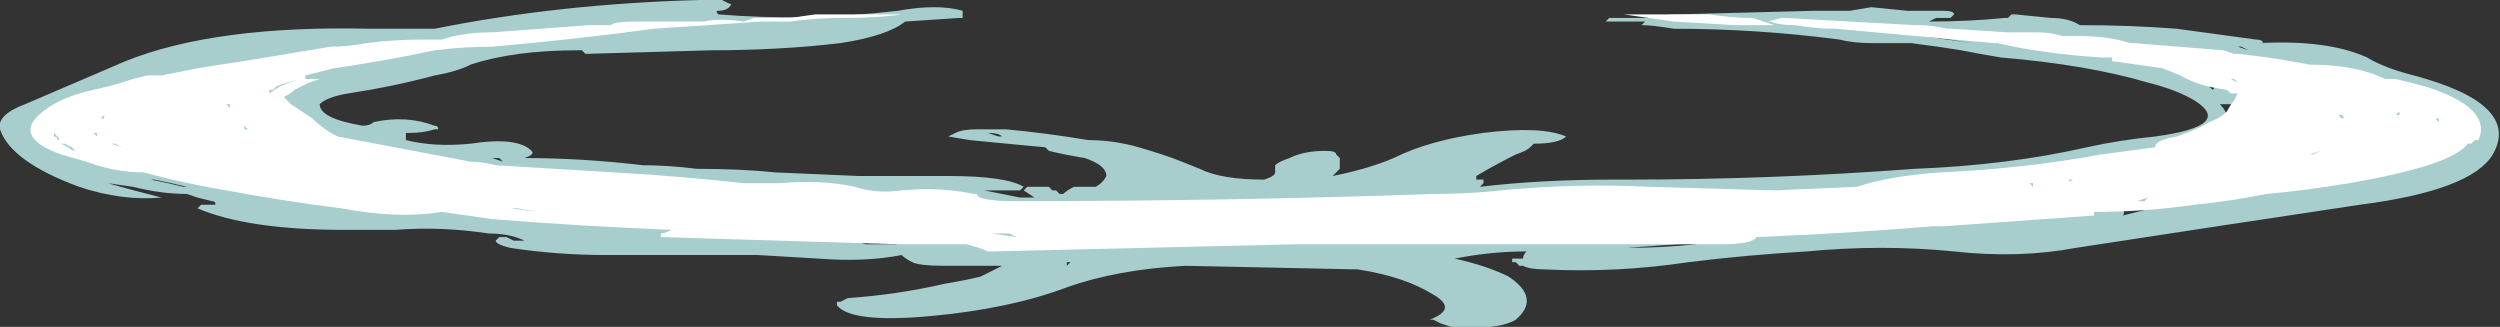 <?xml version="1.0" encoding="UTF-8" standalone="no"?>
<svg xmlns:ffdec="https://www.free-decompiler.com/flash" xmlns:xlink="http://www.w3.org/1999/xlink" ffdec:objectType="shape" height="4.55px" width="34.8px" xmlns="http://www.w3.org/2000/svg">
  <rect width="100%" height="100%" fill="#333333" stroke="none"/>
  <g transform="matrix(1.0, 0.0, 0.0, 1.0, 17.35, 1.2)">
    <path d="M5.05 -0.95 L5.2 -0.95 Q5.35 -0.95 5.5 -0.95 L5.65 -0.95 Q5.8 -1.0 6.0 -1.0 L7.9 -1.05 8.4 -1.05 8.7 -1.1 9.2 -1.05 9.7 -1.05 Q9.85 -1.05 9.85 -1.0 L9.8 -0.95 9.6 -0.95 9.5 -0.9 Q10.05 -0.9 10.55 -0.95 L10.6 -0.95 10.65 -1.0 10.7 -1.0 11.2 -0.95 Q11.45 -0.95 11.6 -0.85 12.3 -0.85 12.95 -0.8 L14.05 -0.65 Q14.15 -0.65 14.15 -0.6 L14.1 -0.6 Q15.05 -0.65 15.6 -0.4 15.85 -0.25 16.25 -0.15 17.75 0.25 17.35 0.95 17.05 1.45 15.5 1.65 13.5 1.95 11.55 2.25 10.75 2.4 9.85 2.3 8.85 2.2 7.8 2.3 6.95 2.35 6.15 2.45 5.15 2.6 4.15 2.55 3.95 2.55 3.85 2.5 L3.8 2.5 3.75 2.45 3.7 2.45 3.7 2.4 3.85 2.4 Q3.85 2.35 3.9 2.3 3.4 2.3 2.9 2.4 3.35 2.5 3.65 2.65 4.1 2.95 3.75 3.25 3.5 3.4 2.85 3.35 L2.7 3.3 2.6 3.25 2.55 3.25 Q2.95 3.1 2.6 2.9 2.2 2.65 1.55 2.55 L-0.85 2.5 Q-1.8 2.55 -2.5 2.8 -3.3 3.1 -4.4 3.2 -5.5 3.3 -5.7 3.05 L-5.7 3.0 -5.65 3.0 -5.55 2.95 Q-4.85 2.9 -4.2 2.75 -3.9 2.7 -3.7 2.65 L-3.4 2.5 -4.2 2.5 Q-4.55 2.5 -4.65 2.45 -4.75 2.4 -4.8 2.35 -5.3 2.45 -5.95 2.4 L-6.8 2.35 -8.9 2.35 Q-9.6 2.35 -10.25 2.25 -10.45 2.2 -10.45 2.15 L-10.4 2.1 -10.3 2.1 -10.2 2.15 -10.05 2.15 Q-10.25 2.05 -10.55 2.05 -11.2 1.95 -11.85 2.0 L-12.55 2.0 Q-13.9 2.0 -14.6 1.7 L-14.55 1.65 -14.35 1.65 Q-14.35 1.6 -14.4 1.6 L-14.6 1.55 -14.75 1.5 Q-15.1 1.5 -15.5 1.4 L-15.85 1.35 Q-15.5 1.45 -15.1 1.55 -15.65 1.6 -16.25 1.4 -17.2 1.05 -17.35 0.6 -17.4 0.4 -17.0 0.25 L-15.6 -0.35 Q-14.35 -0.85 -12.2 -0.8 L-11.65 -0.8 Q-11.45 -0.8 -11.3 -0.8 -9.55 -1.15 -7.6 -1.2 L-7.3 -1.2 -7.2 -1.15 Q-7.15 -1.15 -7.2 -1.1 -7.25 -1.05 -7.35 -1.05 -7.4 -1.05 -7.35 -1.0 -6.15 -0.9 -4.85 -1.05 -4.3 -1.15 -3.95 -1.05 L-3.95 -1.0 -3.95 -0.95 -4.0 -0.95 -4.75 -0.9 Q-5.0 -0.7 -5.65 -0.6 -6.5 -0.5 -7.45 -0.5 L-9.2 -0.45 -9.25 -0.5 -9.3 -0.5 Q-10.2 -0.5 -10.8 -0.3 -11.0 -0.2 -11.3 -0.15 -11.85 0.0 -12.5 0.1 -12.8 0.15 -12.9 0.25 -12.9 0.45 -12.3 0.55 -12.2 0.55 -12.15 0.5 -11.7 0.4 -11.3 0.55 -11.25 0.55 -11.25 0.6 L-11.3 0.6 Q-11.45 0.65 -11.65 0.65 L-11.7 0.65 -11.7 0.75 Q-11.3 0.85 -10.8 0.8 -10.15 0.7 -9.95 0.9 -9.9 0.95 -10.05 1.0 -9.25 1.0 -8.4 1.1 -8.05 1.1 -7.65 1.15 -7.05 1.15 -6.55 1.2 L-5.4 1.25 Q-4.75 1.25 -4.15 1.25 -3.35 1.25 -3.1 1.4 L-3.15 1.45 -3.65 1.45 Q-3.4 1.5 -3.15 1.55 L-2.95 1.55 -3.1 1.45 -3.05 1.4 -2.75 1.4 -2.7 1.45 -2.65 1.45 -2.6 1.5 -2.55 1.5 Q-2.5 1.45 -2.4 1.4 L-2.1 1.4 Q-2.0 1.35 -1.95 1.25 -1.95 1.1 -2.25 1.0 -2.55 0.95 -2.75 0.9 L-2.8 0.85 Q-3.35 0.8 -3.85 0.75 L-4.15 0.7 -4.05 0.65 Q-3.95 0.6 -3.75 0.6 L-3.35 0.6 Q-2.8 0.65 -2.2 0.75 -1.85 0.75 -1.5 0.85 -1.15 0.95 -0.9 1.05 L-0.65 1.15 Q-0.35 1.3 0.25 1.3 0.4 1.25 0.4 1.2 L0.4 1.1 Q0.45 1.05 0.6 1.0 0.8 0.9 1.1 0.9 1.25 0.9 1.25 0.95 L1.3 1.0 1.3 1.05 Q1.3 1.1 1.3 1.15 L1.2 1.25 Q1.7 1.15 2.05 1.0 2.55 0.75 3.3 0.65 4.1 0.55 4.45 0.7 4.35 0.8 4.0 0.8 L3.95 0.85 Q3.9 0.9 3.75 0.95 3.45 1.1 3.2 1.25 L3.2 1.3 3.3 1.3 3.3 1.35 3.25 1.4 Q4.1 1.3 5.1 1.3 L5.3 1.3 Q7.3 1.3 9.3 1.15 10.6 1.1 11.7 0.85 12.15 0.75 12.65 0.7 13.75 0.55 13.2 0.2 12.95 0.05 12.55 -0.05 11.7 -0.3 10.5 -0.4 10.2 -0.45 9.95 -0.5 9.65 -0.55 9.25 -0.6 8.75 -0.6 8.25 -0.6 L8.7 -0.6 Q8.45 -0.6 8.25 -0.65 7.1 -0.8 5.95 -0.8 5.65 -0.85 5.5 -0.85 L5.55 -0.9 5.0 -0.9 5.05 -0.95 M9.05 -0.9 L9.05 -0.9 M9.5 -0.7 L10.3 -0.65 10.4 -0.65 9.9 -0.7 Q9.85 -0.7 9.8 -0.7 L9.45 -0.75 9.55 -0.7 9.5 -0.7 M9.45 -0.7 L9.4 -0.7 10.1 -0.6 Q9.8 -0.65 9.45 -0.7 M11.2 -0.6 L11.35 -0.6 Q11.2 -0.6 11.1 -0.65 L11.1 -0.6 11.2 -0.6 M13.8 -0.55 L13.95 -0.5 13.85 -0.55 13.8 -0.55 M14.25 -0.15 L14.5 -0.1 14.5 -0.15 Q14.15 -0.2 13.75 -0.25 13.75 -0.35 13.35 -0.35 L13.5 -0.3 Q13.9 -0.25 14.25 -0.15 M15.15 0.45 L15.0 0.45 14.9 0.5 14.95 0.55 15.15 0.45 M14.65 0.6 L14.65 0.6 M16.1 0.75 L16.0 0.8 15.95 0.8 15.85 0.85 Q15.8 0.85 15.8 0.9 L16.1 0.75 M13.5 0.0 L13.4 0.0 13.45 0.05 13.5 0.0 M13.55 0.25 Q13.65 0.35 13.65 0.45 L13.85 0.35 Q13.85 0.3 13.8 0.3 L13.75 0.25 13.55 0.25 M14.1 0.95 L14.15 0.95 Q14.2 0.9 14.25 0.9 14.3 0.85 14.25 0.9 L13.85 1.0 Q13.95 1.0 14.1 0.95 M12.8 1.05 L12.8 1.05 M12.65 1.25 L12.6 1.25 12.3 1.3 12.4 1.3 Q12.5 1.3 12.65 1.25 M12.7 1.6 Q12.7 1.55 12.8 1.55 12.6 1.55 12.5 1.6 12.35 1.65 12.2 1.65 L12.15 1.65 Q12.25 1.75 12.2 1.8 L12.6 1.7 12.55 1.7 12.6 1.65 Q12.7 1.65 12.7 1.6 M0.7 1.6 Q0.0 1.65 -0.6 1.75 -0.85 1.8 -1.15 1.8 L-0.4 1.8 Q-0.35 1.8 -0.4 1.75 L-0.4 1.7 0.05 1.7 0.35 1.65 Q0.55 1.65 0.7 1.6 M0.85 1.45 L0.85 1.45 M1.9 1.65 L1.9 1.65 M6.75 2.15 L6.7 2.15 5.3 2.25 Q5.8 2.25 6.25 2.2 6.5 2.15 6.75 2.15 M-14.45 -0.1 Q-14.6 -0.05 -14.75 -0.05 L-14.8 0.0 -14.5 -0.05 -14.45 -0.1 M-14.5 -0.25 L-14.5 -0.2 -13.85 -0.3 Q-13.45 -0.35 -13.05 -0.4 L-13.25 -0.4 -13.55 -0.35 -14.05 -0.3 Q-14.3 -0.25 -14.5 -0.25 M-10.85 -0.6 Q-11.0 -0.55 -11.15 -0.55 L-11.05 -0.55 -10.1 -0.65 -10.25 -0.65 -10.2 -0.7 -10.4 -0.7 -10.8 -0.65 -10.8 -0.6 -10.85 -0.6 M-3.6 0.65 L-3.45 0.7 -3.4 0.7 Q-3.45 0.65 -3.6 0.65 M-5.25 2.15 Q-5.7 2.1 -6.2 2.15 L-5.6 2.15 Q-5.45 2.15 -5.3 2.2 L-4.85 2.2 -5.25 2.15 M-2.0 1.85 L-2.15 1.85 -2.65 1.95 -2.6 1.95 -2.6 2.0 Q-2.4 2.0 -2.2 2.0 L-2.05 2.0 -1.7 1.95 -1.65 1.95 -1.75 1.9 -1.9 1.9 -1.95 1.85 -2.0 1.85 M-3.65 2.15 L-3.65 2.15 M-2.5 2.45 L-2.5 2.5 -2.45 2.45 -2.5 2.45 M-4.05 2.95 L-4.05 2.95 Q-3.85 2.9 -4.05 2.95 M-10.5 1.0 L-10.35 1.05 -10.4 1.0 -10.5 1.0 M-14.35 0.75 L-14.25 0.75 -14.4 0.6 Q-14.4 0.65 -14.5 0.65 L-14.35 0.7 -14.35 0.75 M-13.5 0.65 L-13.5 0.65 M-14.95 0.3 L-14.95 0.3 M-16.1 1.2 L-16.1 1.2 M-14.75 1.4 Q-14.95 1.35 -15.2 1.3 L-15.25 1.3 Q-15.0 1.35 -14.8 1.4 L-14.75 1.4" fill="#ccfffe" fill-opacity="0.753" fill-rule="evenodd" stroke="none"/>
    <path d="M7.05 -0.95 Q7.2 -0.9 7.35 -0.85 7.15 -0.85 6.8 -0.85 L5.95 -0.9 Q5.6 -0.95 5.25 -1.0 5.35 -1.0 5.45 -1.0 L6.45 -1.0 Q6.75 -0.95 7.05 -0.95 M7.45 -0.95 L7.5 -0.95 Q8.4 -0.9 9.3 -0.85 L9.35 -0.85 Q9.55 -0.85 9.75 -0.8 L9.8 -0.8 10.6 -0.75 Q10.8 -0.75 11.0 -0.75 11.2 -0.75 11.35 -0.7 L11.55 -0.7 Q12.0 -0.7 12.3 -0.6 L12.35 -0.6 Q13.0 -0.55 13.6 -0.5 L13.75 -0.45 13.8 -0.45 Q14.3 -0.4 14.8 -0.3 15.45 -0.3 15.85 -0.1 L16.0 -0.1 Q16.2 -0.05 16.4 0.0 17.35 0.3 17.15 0.75 L17.1 0.75 17.05 0.8 17.0 0.8 Q16.9 0.95 16.45 1.1 15.95 1.25 15.35 1.35 14.75 1.45 14.2 1.5 13.7 1.6 13.2 1.65 12.5 1.75 11.8 1.75 L11.8 1.8 9.7 1.95 9.55 1.95 Q8.35 2.05 7.1 2.1 7.05 2.2 6.6 2.2 4.05 2.2 1.5 2.2 1.1 2.2 0.7 2.2 L-3.55 2.3 -3.6 2.3 Q-3.7 2.25 -3.9 2.2 L-4.85 2.2 -8.15 2.1 -8.15 2.05 Q-8.1 2.05 -8.0 2.0 -9.25 1.95 -10.5 1.85 L-11.2 1.75 Q-11.8 1.85 -12.6 1.7 -13.4 1.6 -14.2 1.45 -14.8 1.35 -15.35 1.2 -15.75 1.2 -16.15 1.05 L-16.5 0.95 Q-17.2 0.7 -16.75 0.35 -16.5 0.15 -16.05 0.05 -15.8 0.0 -15.5 -0.1 L-15.3 -0.15 Q-15.2 -0.15 -15.1 -0.15 L-14.6 -0.25 Q-14.3 -0.3 -13.95 -0.35 -13.35 -0.45 -12.75 -0.55 -12.5 -0.55 -12.25 -0.6 -11.85 -0.65 -11.45 -0.65 L-11.2 -0.65 Q-10.9 -0.75 -10.5 -0.75 L-9.15 -0.85 -8.85 -0.85 Q-8.8 -0.9 -8.5 -0.9 L-7.55 -0.9 Q-7.35 -0.95 -7.0 -0.9 L-6.85 -0.95 -6.35 -0.95 -6.0 -1.0 -4.8 -1.0 Q-5.1 -0.95 -5.65 -0.95 -6.0 -0.95 -6.35 -0.9 L-6.75 -0.9 Q-7.5 -0.85 -8.25 -0.8 -9.35 -0.65 -10.5 -0.55 -10.9 -0.55 -11.3 -0.5 -12.0 -0.35 -12.7 -0.25 L-13.1 -0.15 -13.1 -0.1 Q-13.05 -0.1 -13.0 -0.1 L-12.9 -0.1 -13.05 -0.05 -13.25 0.05 Q-13.3 0.1 -13.4 0.15 -13.35 0.2 -13.3 0.25 L-13.0 0.45 Q-12.85 0.6 -12.65 0.7 L-10.8 1.05 Q-10.65 1.05 -10.45 1.1 -9.65 1.15 -8.8 1.2 -7.9 1.25 -7.0 1.35 L-6.5 1.35 Q-5.9 1.3 -5.45 1.4 -5.15 1.5 -4.8 1.45 -4.25 1.4 -3.8 1.5 L-3.75 1.5 Q-3.75 1.6 -3.2 1.6 -0.25 1.6 2.6 1.5 3.1 1.5 3.55 1.45 4.55 1.35 5.6 1.4 L7.35 1.45 8.5 1.4 Q8.95 1.25 9.65 1.2 10.8 1.15 11.9 0.95 L12.65 0.85 Q12.65 0.75 12.95 0.7 13.25 0.6 13.4 0.5 13.55 0.45 13.65 0.35 13.7 0.25 13.75 0.2 L13.8 0.1 13.7 0.1 13.65 0.05 Q13.25 0.0 13.0 -0.15 L12.75 -0.25 12.05 -0.35 12.05 -0.4 11.9 -0.4 Q11.1 -0.45 10.45 -0.6 L10.4 -0.6 Q9.3 -0.7 8.2 -0.8 7.9 -0.8 7.65 -0.85 7.4 -0.85 7.3 -0.9 7.25 -0.9 7.2 -0.9 L7.25 -0.9 7.45 -0.95 M13.7 -0.1 L13.8 -0.05 13.75 -0.1 13.7 -0.1 M15.65 -0.05 L15.65 -0.05 M16.6 0.45 L16.55 0.45 16.6 0.5 16.6 0.45 M16.05 0.35 L16.0 0.4 16.05 0.4 16.05 0.35 M14.65 0.4 L14.5 0.5 14.65 0.4 M15.4 0.1 L15.5 0.1 Q15.45 0.1 15.35 0.1 L15.4 0.1 M15.2 0.4 L15.25 0.45 Q15.3 0.45 15.25 0.4 L15.2 0.4 M13.3 1.05 L13.3 1.05 M12.55 1.55 L12.4 1.6 12.5 1.6 12.55 1.55 M12.5 1.6 L12.5 1.6 M14.95 0.9 L14.8 0.95 14.85 0.95 14.95 0.9 M9.75 1.4 L9.75 1.4 M9.8 1.45 L9.8 1.45 M10.85 1.35 L10.9 1.35 10.95 1.4 10.95 1.35 10.85 1.35 M11.5 1.3 Q11.55 1.3 11.5 1.3 L11.45 1.3 Q11.45 1.35 11.5 1.3 M9.8 1.8 L9.8 1.8 M6.8 1.6 L6.95 1.6 Q7.25 1.6 7.55 1.6 L6.8 1.6 M-13.2 -0.1 L-13.5 0.0 -13.55 0.05 -13.6 0.05 -13.6 0.1 -13.45 0.0 -13.2 -0.1 M-7.65 1.4 L-7.65 1.4 M-5.45 1.8 L-5.45 1.8 M-5.8 2.05 L-5.8 2.05 M-3.3 2.05 L-3.55 2.05 -3.2 2.1 -3.3 2.05 M-10.4 1.4 L-10.4 1.4 M-9.4 1.35 L-9.4 1.35 M-14.35 0.4 Q-14.3 0.4 -14.35 0.4 M-14.15 0.3 L-14.15 0.25 -14.2 0.25 -14.15 0.3 M-13.6 0.35 L-13.6 0.35 M-13.95 0.55 L-13.95 0.6 -13.9 0.6 -13.95 0.55 M-14.25 0.7 L-14.25 0.7 M-16.05 0.65 L-16.0 0.7 -16.0 0.65 -16.05 0.65 M-15.8 0.8 L-15.65 0.85 -15.75 0.8 -15.8 0.8 M-15.9 0.45 L-15.9 0.4 -15.95 0.45 -15.9 0.45 M-16.3 0.9 L-16.35 0.85 -16.45 0.8 -16.5 0.8 -16.4 0.85 Q-16.35 0.9 -16.3 0.9 M-9.85 1.75 L-10.15 1.7 -10.25 1.7 -9.85 1.75 M-16.6 0.65 L-16.6 0.7 Q-16.55 0.7 -16.55 0.75 -16.5 0.75 -16.55 0.7 L-16.6 0.65" fill="#ffffff" fill-rule="evenodd" stroke="none"/>
  </g>
</svg>
